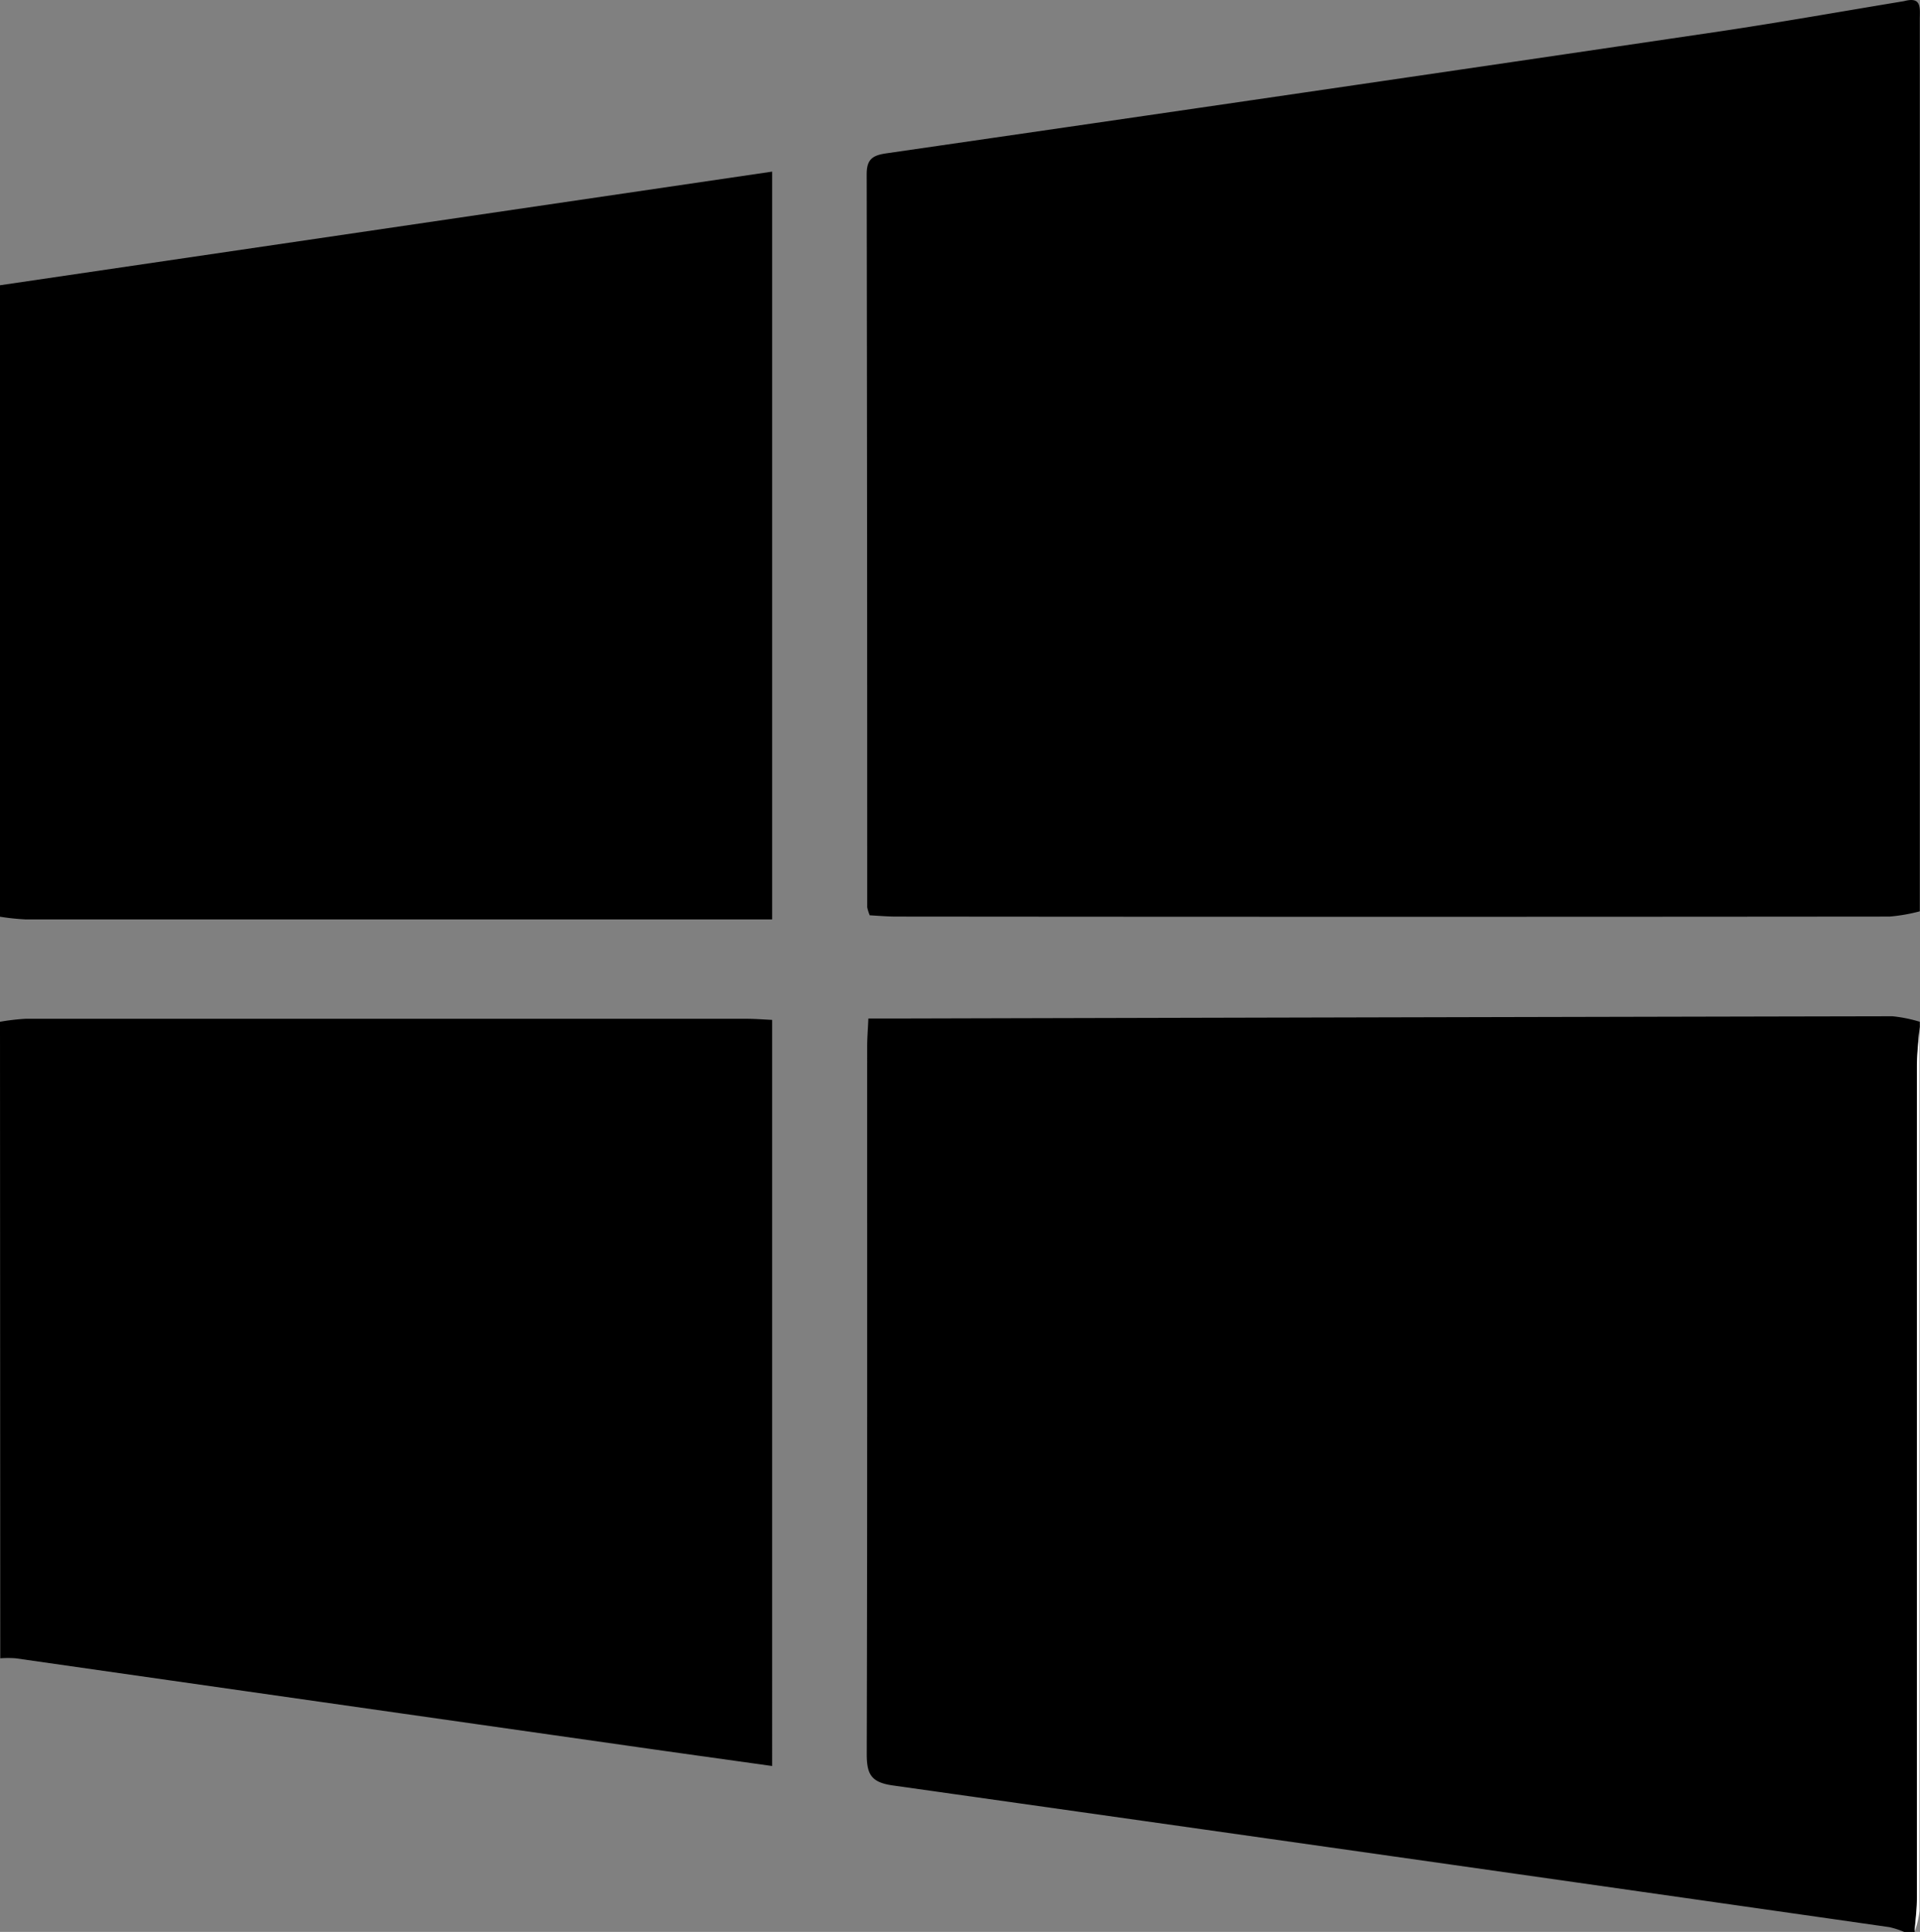<svg id="圖層_1" data-name="圖層 1" xmlns="http://www.w3.org/2000/svg" viewBox="0 0 365.04 367.21"><rect x="0" y="0" width="365.04" height="367.21" fill="#808080" stroke="none"/><defs><style>.cls-1{fill:#fff;}</style></defs><title>WINDOWS</title><path d="M601,115.28c3.44-.93,3,1.31,3,3.5q0,84.75,0,169.5a32.91,32.91,0,0,1-5.74,1q-94.43.09-188.84,0c-1.76,0-3.52-.16-5.06-.24a8.37,8.37,0,0,1-.48-1.53q0-69.69-.1-139.37c0-2.87,1.2-3.57,3.78-3.94Q486.87,132.72,566.15,121C577.79,119.26,589.39,117.19,601,115.28Z" transform="translate(-239 -115.06)"/><path d="M604,309.28v1c-.18,2.47-.51,4.94-.51,7.41q0,79.07,0,158.15c0,2.14-.29,4.29-.45,6.44h-2a16.42,16.42,0,0,0-2.81-.91q-94.71-13.55-189.44-26.93c-4.18-.58-5-2.13-5-6,.12-44.81.07-89.63.08-134.44,0-1.61.14-3.22.23-5.34h5.28q94.71-.24,189.42-.43A27.09,27.09,0,0,1,604,309.28Z" transform="translate(-239 -115.06)"/><path d="M239,309.28a40.71,40.71,0,0,1,4.89-.57q68.49,0,137,0c1.63,0,3.26.13,4.91.21V450.74c-9.4-1.32-18.25-2.54-27.09-3.81Q300.31,438.61,242,430.27a19.37,19.37,0,0,0-2.95,0Z" transform="translate(-239 -115.06)"/><path d="M239,169.28l146.8-21.6V289.82h-4.93q-68.49,0-137,0a45.43,45.43,0,0,1-4.91-.52Z" transform="translate(-239 -115.06)"/><path class="cls-1" d="M603,482.28c.16-2.15.45-4.3.45-6.44q0-79.08,0-158.15c0-2.47.33-4.94.51-7.41q0,84,0,168A17.76,17.76,0,0,1,603,482.28Z" transform="translate(-239 -115.06)"/></svg>